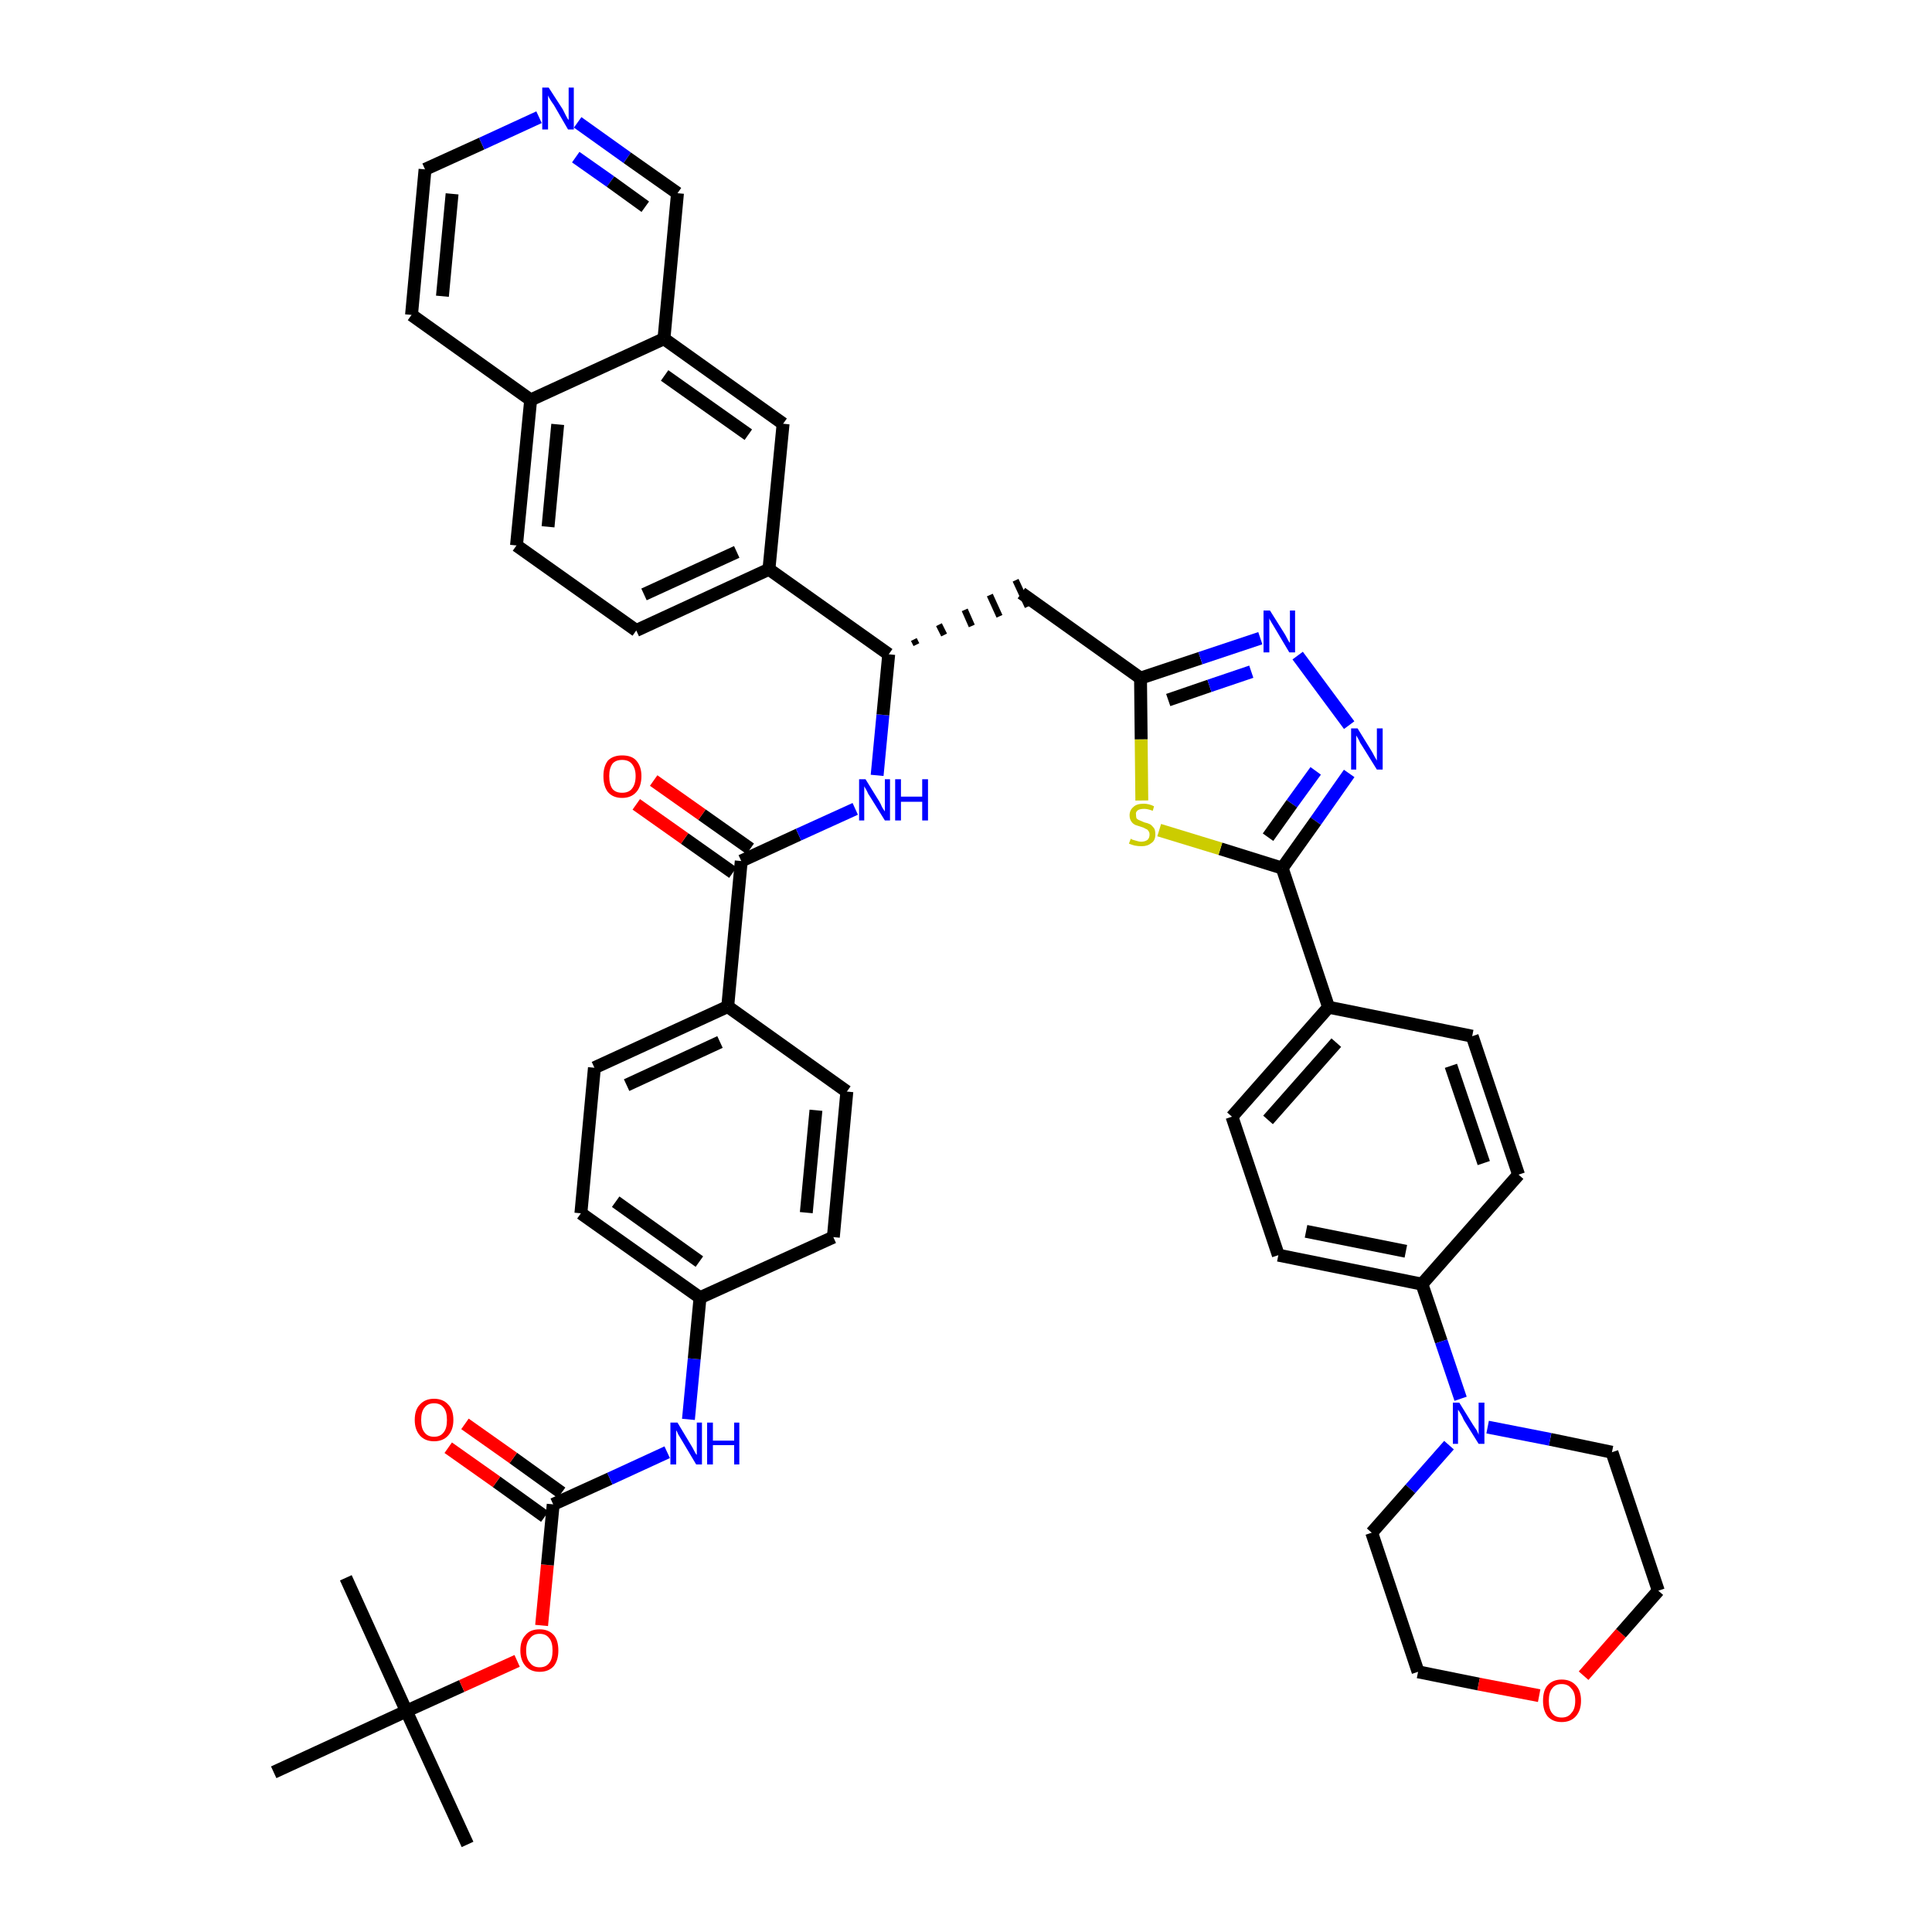 <?xml version='1.0' encoding='iso-8859-1'?>
<svg version='1.1' baseProfile='full'
              xmlns='http://www.w3.org/2000/svg'
                      xmlns:rdkit='http://www.rdkit.org/xml'
                      xmlns:xlink='http://www.w3.org/1999/xlink'
                  xml:space='preserve'
width='300px' height='300px' viewBox='0 0 300 300'>
<!-- END OF HEADER -->
<path class='bond-0 atom-0 atom-1' d='M 72.6,286.4 L 63.1,265.7' style='fill:none;fill-rule:evenodd;stroke:#000000;stroke-width:2.0px;stroke-linecap:butt;stroke-linejoin:miter;stroke-opacity:1' />
<path class='bond-1 atom-1 atom-2' d='M 63.1,265.7 L 53.7,245.0' style='fill:none;fill-rule:evenodd;stroke:#000000;stroke-width:2.0px;stroke-linecap:butt;stroke-linejoin:miter;stroke-opacity:1' />
<path class='bond-2 atom-1 atom-3' d='M 63.1,265.7 L 42.5,275.2' style='fill:none;fill-rule:evenodd;stroke:#000000;stroke-width:2.0px;stroke-linecap:butt;stroke-linejoin:miter;stroke-opacity:1' />
<path class='bond-3 atom-1 atom-4' d='M 63.1,265.7 L 71.7,261.8' style='fill:none;fill-rule:evenodd;stroke:#000000;stroke-width:2.0px;stroke-linecap:butt;stroke-linejoin:miter;stroke-opacity:1' />
<path class='bond-3 atom-1 atom-4' d='M 71.7,261.8 L 80.3,257.9' style='fill:none;fill-rule:evenodd;stroke:#FF0000;stroke-width:2.0px;stroke-linecap:butt;stroke-linejoin:miter;stroke-opacity:1' />
<path class='bond-4 atom-4 atom-5' d='M 84.1,252.4 L 85.0,243.0' style='fill:none;fill-rule:evenodd;stroke:#FF0000;stroke-width:2.0px;stroke-linecap:butt;stroke-linejoin:miter;stroke-opacity:1' />
<path class='bond-4 atom-4 atom-5' d='M 85.0,243.0 L 85.9,233.6' style='fill:none;fill-rule:evenodd;stroke:#000000;stroke-width:2.0px;stroke-linecap:butt;stroke-linejoin:miter;stroke-opacity:1' />
<path class='bond-5 atom-5 atom-6' d='M 87.2,231.8 L 79.7,226.4' style='fill:none;fill-rule:evenodd;stroke:#000000;stroke-width:2.0px;stroke-linecap:butt;stroke-linejoin:miter;stroke-opacity:1' />
<path class='bond-5 atom-5 atom-6' d='M 79.7,226.4 L 72.2,221.1' style='fill:none;fill-rule:evenodd;stroke:#FF0000;stroke-width:2.0px;stroke-linecap:butt;stroke-linejoin:miter;stroke-opacity:1' />
<path class='bond-5 atom-5 atom-6' d='M 84.6,235.5 L 77.1,230.1' style='fill:none;fill-rule:evenodd;stroke:#000000;stroke-width:2.0px;stroke-linecap:butt;stroke-linejoin:miter;stroke-opacity:1' />
<path class='bond-5 atom-5 atom-6' d='M 77.1,230.1 L 69.6,224.8' style='fill:none;fill-rule:evenodd;stroke:#FF0000;stroke-width:2.0px;stroke-linecap:butt;stroke-linejoin:miter;stroke-opacity:1' />
<path class='bond-6 atom-5 atom-7' d='M 85.9,233.6 L 94.7,229.6' style='fill:none;fill-rule:evenodd;stroke:#000000;stroke-width:2.0px;stroke-linecap:butt;stroke-linejoin:miter;stroke-opacity:1' />
<path class='bond-6 atom-5 atom-7' d='M 94.7,229.6 L 103.6,225.5' style='fill:none;fill-rule:evenodd;stroke:#0000FF;stroke-width:2.0px;stroke-linecap:butt;stroke-linejoin:miter;stroke-opacity:1' />
<path class='bond-7 atom-7 atom-8' d='M 106.9,220.4 L 107.8,211.0' style='fill:none;fill-rule:evenodd;stroke:#0000FF;stroke-width:2.0px;stroke-linecap:butt;stroke-linejoin:miter;stroke-opacity:1' />
<path class='bond-7 atom-7 atom-8' d='M 107.8,211.0 L 108.7,201.5' style='fill:none;fill-rule:evenodd;stroke:#000000;stroke-width:2.0px;stroke-linecap:butt;stroke-linejoin:miter;stroke-opacity:1' />
<path class='bond-8 atom-8 atom-9' d='M 108.7,201.5 L 90.2,188.4' style='fill:none;fill-rule:evenodd;stroke:#000000;stroke-width:2.0px;stroke-linecap:butt;stroke-linejoin:miter;stroke-opacity:1' />
<path class='bond-8 atom-8 atom-9' d='M 108.6,195.9 L 95.6,186.6' style='fill:none;fill-rule:evenodd;stroke:#000000;stroke-width:2.0px;stroke-linecap:butt;stroke-linejoin:miter;stroke-opacity:1' />
<path class='bond-45 atom-45 atom-8' d='M 129.4,192.1 L 108.7,201.5' style='fill:none;fill-rule:evenodd;stroke:#000000;stroke-width:2.0px;stroke-linecap:butt;stroke-linejoin:miter;stroke-opacity:1' />
<path class='bond-9 atom-9 atom-10' d='M 90.2,188.4 L 92.3,165.8' style='fill:none;fill-rule:evenodd;stroke:#000000;stroke-width:2.0px;stroke-linecap:butt;stroke-linejoin:miter;stroke-opacity:1' />
<path class='bond-10 atom-10 atom-11' d='M 92.3,165.8 L 113.0,156.3' style='fill:none;fill-rule:evenodd;stroke:#000000;stroke-width:2.0px;stroke-linecap:butt;stroke-linejoin:miter;stroke-opacity:1' />
<path class='bond-10 atom-10 atom-11' d='M 97.3,168.5 L 111.8,161.8' style='fill:none;fill-rule:evenodd;stroke:#000000;stroke-width:2.0px;stroke-linecap:butt;stroke-linejoin:miter;stroke-opacity:1' />
<path class='bond-11 atom-11 atom-12' d='M 113.0,156.3 L 115.1,133.7' style='fill:none;fill-rule:evenodd;stroke:#000000;stroke-width:2.0px;stroke-linecap:butt;stroke-linejoin:miter;stroke-opacity:1' />
<path class='bond-43 atom-11 atom-44' d='M 113.0,156.3 L 131.5,169.5' style='fill:none;fill-rule:evenodd;stroke:#000000;stroke-width:2.0px;stroke-linecap:butt;stroke-linejoin:miter;stroke-opacity:1' />
<path class='bond-12 atom-12 atom-13' d='M 116.5,131.8 L 109.0,126.5' style='fill:none;fill-rule:evenodd;stroke:#000000;stroke-width:2.0px;stroke-linecap:butt;stroke-linejoin:miter;stroke-opacity:1' />
<path class='bond-12 atom-12 atom-13' d='M 109.0,126.5 L 101.5,121.2' style='fill:none;fill-rule:evenodd;stroke:#FF0000;stroke-width:2.0px;stroke-linecap:butt;stroke-linejoin:miter;stroke-opacity:1' />
<path class='bond-12 atom-12 atom-13' d='M 113.8,135.5 L 106.3,130.2' style='fill:none;fill-rule:evenodd;stroke:#000000;stroke-width:2.0px;stroke-linecap:butt;stroke-linejoin:miter;stroke-opacity:1' />
<path class='bond-12 atom-12 atom-13' d='M 106.3,130.2 L 98.8,124.9' style='fill:none;fill-rule:evenodd;stroke:#FF0000;stroke-width:2.0px;stroke-linecap:butt;stroke-linejoin:miter;stroke-opacity:1' />
<path class='bond-13 atom-12 atom-14' d='M 115.1,133.7 L 124.0,129.6' style='fill:none;fill-rule:evenodd;stroke:#000000;stroke-width:2.0px;stroke-linecap:butt;stroke-linejoin:miter;stroke-opacity:1' />
<path class='bond-13 atom-12 atom-14' d='M 124.0,129.6 L 132.8,125.6' style='fill:none;fill-rule:evenodd;stroke:#0000FF;stroke-width:2.0px;stroke-linecap:butt;stroke-linejoin:miter;stroke-opacity:1' />
<path class='bond-14 atom-14 atom-15' d='M 136.2,120.4 L 137.1,111.0' style='fill:none;fill-rule:evenodd;stroke:#0000FF;stroke-width:2.0px;stroke-linecap:butt;stroke-linejoin:miter;stroke-opacity:1' />
<path class='bond-14 atom-14 atom-15' d='M 137.1,111.0 L 138.0,101.6' style='fill:none;fill-rule:evenodd;stroke:#000000;stroke-width:2.0px;stroke-linecap:butt;stroke-linejoin:miter;stroke-opacity:1' />
<path class='bond-15 atom-15 atom-16' d='M 142.3,100.1 L 141.9,99.3' style='fill:none;fill-rule:evenodd;stroke:#000000;stroke-width:1.0px;stroke-linecap:butt;stroke-linejoin:miter;stroke-opacity:1' />
<path class='bond-15 atom-15 atom-16' d='M 146.6,98.6 L 145.8,97.0' style='fill:none;fill-rule:evenodd;stroke:#000000;stroke-width:1.0px;stroke-linecap:butt;stroke-linejoin:miter;stroke-opacity:1' />
<path class='bond-15 atom-15 atom-16' d='M 150.9,97.2 L 149.8,94.7' style='fill:none;fill-rule:evenodd;stroke:#000000;stroke-width:1.0px;stroke-linecap:butt;stroke-linejoin:miter;stroke-opacity:1' />
<path class='bond-15 atom-15 atom-16' d='M 155.2,95.7 L 153.7,92.4' style='fill:none;fill-rule:evenodd;stroke:#000000;stroke-width:1.0px;stroke-linecap:butt;stroke-linejoin:miter;stroke-opacity:1' />
<path class='bond-15 atom-15 atom-16' d='M 159.6,94.2 L 157.7,90.1' style='fill:none;fill-rule:evenodd;stroke:#000000;stroke-width:1.0px;stroke-linecap:butt;stroke-linejoin:miter;stroke-opacity:1' />
<path class='bond-33 atom-15 atom-34' d='M 138.0,101.6 L 119.4,88.4' style='fill:none;fill-rule:evenodd;stroke:#000000;stroke-width:2.0px;stroke-linecap:butt;stroke-linejoin:miter;stroke-opacity:1' />
<path class='bond-16 atom-16 atom-17' d='M 158.6,92.1 L 177.1,105.3' style='fill:none;fill-rule:evenodd;stroke:#000000;stroke-width:2.0px;stroke-linecap:butt;stroke-linejoin:miter;stroke-opacity:1' />
<path class='bond-17 atom-17 atom-18' d='M 177.1,105.3 L 186.4,102.2' style='fill:none;fill-rule:evenodd;stroke:#000000;stroke-width:2.0px;stroke-linecap:butt;stroke-linejoin:miter;stroke-opacity:1' />
<path class='bond-17 atom-17 atom-18' d='M 186.4,102.2 L 195.7,99.1' style='fill:none;fill-rule:evenodd;stroke:#0000FF;stroke-width:2.0px;stroke-linecap:butt;stroke-linejoin:miter;stroke-opacity:1' />
<path class='bond-17 atom-17 atom-18' d='M 181.4,108.7 L 187.8,106.5' style='fill:none;fill-rule:evenodd;stroke:#000000;stroke-width:2.0px;stroke-linecap:butt;stroke-linejoin:miter;stroke-opacity:1' />
<path class='bond-17 atom-17 atom-18' d='M 187.8,106.5 L 194.3,104.3' style='fill:none;fill-rule:evenodd;stroke:#0000FF;stroke-width:2.0px;stroke-linecap:butt;stroke-linejoin:miter;stroke-opacity:1' />
<path class='bond-46 atom-33 atom-17' d='M 177.3,124.3 L 177.2,114.8' style='fill:none;fill-rule:evenodd;stroke:#CCCC00;stroke-width:2.0px;stroke-linecap:butt;stroke-linejoin:miter;stroke-opacity:1' />
<path class='bond-46 atom-33 atom-17' d='M 177.2,114.8 L 177.1,105.3' style='fill:none;fill-rule:evenodd;stroke:#000000;stroke-width:2.0px;stroke-linecap:butt;stroke-linejoin:miter;stroke-opacity:1' />
<path class='bond-18 atom-18 atom-19' d='M 201.5,101.8 L 209.5,112.6' style='fill:none;fill-rule:evenodd;stroke:#0000FF;stroke-width:2.0px;stroke-linecap:butt;stroke-linejoin:miter;stroke-opacity:1' />
<path class='bond-19 atom-19 atom-20' d='M 209.5,120.1 L 204.3,127.5' style='fill:none;fill-rule:evenodd;stroke:#0000FF;stroke-width:2.0px;stroke-linecap:butt;stroke-linejoin:miter;stroke-opacity:1' />
<path class='bond-19 atom-19 atom-20' d='M 204.3,127.5 L 199.1,134.8' style='fill:none;fill-rule:evenodd;stroke:#000000;stroke-width:2.0px;stroke-linecap:butt;stroke-linejoin:miter;stroke-opacity:1' />
<path class='bond-19 atom-19 atom-20' d='M 204.3,119.7 L 200.6,124.8' style='fill:none;fill-rule:evenodd;stroke:#0000FF;stroke-width:2.0px;stroke-linecap:butt;stroke-linejoin:miter;stroke-opacity:1' />
<path class='bond-19 atom-19 atom-20' d='M 200.6,124.8 L 196.9,130.0' style='fill:none;fill-rule:evenodd;stroke:#000000;stroke-width:2.0px;stroke-linecap:butt;stroke-linejoin:miter;stroke-opacity:1' />
<path class='bond-20 atom-20 atom-21' d='M 199.1,134.8 L 206.3,156.4' style='fill:none;fill-rule:evenodd;stroke:#000000;stroke-width:2.0px;stroke-linecap:butt;stroke-linejoin:miter;stroke-opacity:1' />
<path class='bond-32 atom-20 atom-33' d='M 199.1,134.8 L 189.5,131.8' style='fill:none;fill-rule:evenodd;stroke:#000000;stroke-width:2.0px;stroke-linecap:butt;stroke-linejoin:miter;stroke-opacity:1' />
<path class='bond-32 atom-20 atom-33' d='M 189.5,131.8 L 180.0,128.9' style='fill:none;fill-rule:evenodd;stroke:#CCCC00;stroke-width:2.0px;stroke-linecap:butt;stroke-linejoin:miter;stroke-opacity:1' />
<path class='bond-21 atom-21 atom-22' d='M 206.3,156.4 L 191.3,173.4' style='fill:none;fill-rule:evenodd;stroke:#000000;stroke-width:2.0px;stroke-linecap:butt;stroke-linejoin:miter;stroke-opacity:1' />
<path class='bond-21 atom-21 atom-22' d='M 207.5,161.9 L 196.9,173.9' style='fill:none;fill-rule:evenodd;stroke:#000000;stroke-width:2.0px;stroke-linecap:butt;stroke-linejoin:miter;stroke-opacity:1' />
<path class='bond-48 atom-32 atom-21' d='M 228.6,160.9 L 206.3,156.4' style='fill:none;fill-rule:evenodd;stroke:#000000;stroke-width:2.0px;stroke-linecap:butt;stroke-linejoin:miter;stroke-opacity:1' />
<path class='bond-22 atom-22 atom-23' d='M 191.3,173.4 L 198.5,194.9' style='fill:none;fill-rule:evenodd;stroke:#000000;stroke-width:2.0px;stroke-linecap:butt;stroke-linejoin:miter;stroke-opacity:1' />
<path class='bond-23 atom-23 atom-24' d='M 198.5,194.9 L 220.8,199.4' style='fill:none;fill-rule:evenodd;stroke:#000000;stroke-width:2.0px;stroke-linecap:butt;stroke-linejoin:miter;stroke-opacity:1' />
<path class='bond-23 atom-23 atom-24' d='M 202.8,191.2 L 218.3,194.3' style='fill:none;fill-rule:evenodd;stroke:#000000;stroke-width:2.0px;stroke-linecap:butt;stroke-linejoin:miter;stroke-opacity:1' />
<path class='bond-24 atom-24 atom-25' d='M 220.8,199.4 L 223.8,208.3' style='fill:none;fill-rule:evenodd;stroke:#000000;stroke-width:2.0px;stroke-linecap:butt;stroke-linejoin:miter;stroke-opacity:1' />
<path class='bond-24 atom-24 atom-25' d='M 223.8,208.3 L 226.8,217.2' style='fill:none;fill-rule:evenodd;stroke:#0000FF;stroke-width:2.0px;stroke-linecap:butt;stroke-linejoin:miter;stroke-opacity:1' />
<path class='bond-30 atom-24 atom-31' d='M 220.8,199.4 L 235.8,182.4' style='fill:none;fill-rule:evenodd;stroke:#000000;stroke-width:2.0px;stroke-linecap:butt;stroke-linejoin:miter;stroke-opacity:1' />
<path class='bond-25 atom-25 atom-26' d='M 225.0,224.4 L 219.0,231.2' style='fill:none;fill-rule:evenodd;stroke:#0000FF;stroke-width:2.0px;stroke-linecap:butt;stroke-linejoin:miter;stroke-opacity:1' />
<path class='bond-25 atom-25 atom-26' d='M 219.0,231.2 L 213.0,238.0' style='fill:none;fill-rule:evenodd;stroke:#000000;stroke-width:2.0px;stroke-linecap:butt;stroke-linejoin:miter;stroke-opacity:1' />
<path class='bond-50 atom-30 atom-25' d='M 250.3,225.5 L 240.7,223.5' style='fill:none;fill-rule:evenodd;stroke:#000000;stroke-width:2.0px;stroke-linecap:butt;stroke-linejoin:miter;stroke-opacity:1' />
<path class='bond-50 atom-30 atom-25' d='M 240.7,223.5 L 231.0,221.6' style='fill:none;fill-rule:evenodd;stroke:#0000FF;stroke-width:2.0px;stroke-linecap:butt;stroke-linejoin:miter;stroke-opacity:1' />
<path class='bond-26 atom-26 atom-27' d='M 213.0,238.0 L 220.2,259.6' style='fill:none;fill-rule:evenodd;stroke:#000000;stroke-width:2.0px;stroke-linecap:butt;stroke-linejoin:miter;stroke-opacity:1' />
<path class='bond-27 atom-27 atom-28' d='M 220.2,259.6 L 229.6,261.5' style='fill:none;fill-rule:evenodd;stroke:#000000;stroke-width:2.0px;stroke-linecap:butt;stroke-linejoin:miter;stroke-opacity:1' />
<path class='bond-27 atom-27 atom-28' d='M 229.6,261.5 L 239.0,263.3' style='fill:none;fill-rule:evenodd;stroke:#FF0000;stroke-width:2.0px;stroke-linecap:butt;stroke-linejoin:miter;stroke-opacity:1' />
<path class='bond-28 atom-28 atom-29' d='M 245.9,260.2 L 251.7,253.6' style='fill:none;fill-rule:evenodd;stroke:#FF0000;stroke-width:2.0px;stroke-linecap:butt;stroke-linejoin:miter;stroke-opacity:1' />
<path class='bond-28 atom-28 atom-29' d='M 251.7,253.6 L 257.5,247.0' style='fill:none;fill-rule:evenodd;stroke:#000000;stroke-width:2.0px;stroke-linecap:butt;stroke-linejoin:miter;stroke-opacity:1' />
<path class='bond-29 atom-29 atom-30' d='M 257.5,247.0 L 250.3,225.5' style='fill:none;fill-rule:evenodd;stroke:#000000;stroke-width:2.0px;stroke-linecap:butt;stroke-linejoin:miter;stroke-opacity:1' />
<path class='bond-31 atom-31 atom-32' d='M 235.8,182.4 L 228.6,160.9' style='fill:none;fill-rule:evenodd;stroke:#000000;stroke-width:2.0px;stroke-linecap:butt;stroke-linejoin:miter;stroke-opacity:1' />
<path class='bond-31 atom-31 atom-32' d='M 230.4,180.6 L 225.3,165.5' style='fill:none;fill-rule:evenodd;stroke:#000000;stroke-width:2.0px;stroke-linecap:butt;stroke-linejoin:miter;stroke-opacity:1' />
<path class='bond-34 atom-34 atom-35' d='M 119.4,88.4 L 98.8,97.9' style='fill:none;fill-rule:evenodd;stroke:#000000;stroke-width:2.0px;stroke-linecap:butt;stroke-linejoin:miter;stroke-opacity:1' />
<path class='bond-34 atom-34 atom-35' d='M 114.4,85.7 L 100.0,92.3' style='fill:none;fill-rule:evenodd;stroke:#000000;stroke-width:2.0px;stroke-linecap:butt;stroke-linejoin:miter;stroke-opacity:1' />
<path class='bond-47 atom-43 atom-34' d='M 121.6,65.8 L 119.4,88.4' style='fill:none;fill-rule:evenodd;stroke:#000000;stroke-width:2.0px;stroke-linecap:butt;stroke-linejoin:miter;stroke-opacity:1' />
<path class='bond-35 atom-35 atom-36' d='M 98.8,97.9 L 80.2,84.7' style='fill:none;fill-rule:evenodd;stroke:#000000;stroke-width:2.0px;stroke-linecap:butt;stroke-linejoin:miter;stroke-opacity:1' />
<path class='bond-36 atom-36 atom-37' d='M 80.2,84.7 L 82.4,62.1' style='fill:none;fill-rule:evenodd;stroke:#000000;stroke-width:2.0px;stroke-linecap:butt;stroke-linejoin:miter;stroke-opacity:1' />
<path class='bond-36 atom-36 atom-37' d='M 85.1,81.8 L 86.6,65.9' style='fill:none;fill-rule:evenodd;stroke:#000000;stroke-width:2.0px;stroke-linecap:butt;stroke-linejoin:miter;stroke-opacity:1' />
<path class='bond-37 atom-37 atom-38' d='M 82.4,62.1 L 63.9,48.9' style='fill:none;fill-rule:evenodd;stroke:#000000;stroke-width:2.0px;stroke-linecap:butt;stroke-linejoin:miter;stroke-opacity:1' />
<path class='bond-49 atom-42 atom-37' d='M 103.1,52.6 L 82.4,62.1' style='fill:none;fill-rule:evenodd;stroke:#000000;stroke-width:2.0px;stroke-linecap:butt;stroke-linejoin:miter;stroke-opacity:1' />
<path class='bond-38 atom-38 atom-39' d='M 63.9,48.9 L 66.0,26.3' style='fill:none;fill-rule:evenodd;stroke:#000000;stroke-width:2.0px;stroke-linecap:butt;stroke-linejoin:miter;stroke-opacity:1' />
<path class='bond-38 atom-38 atom-39' d='M 68.7,46.0 L 70.2,30.1' style='fill:none;fill-rule:evenodd;stroke:#000000;stroke-width:2.0px;stroke-linecap:butt;stroke-linejoin:miter;stroke-opacity:1' />
<path class='bond-39 atom-39 atom-40' d='M 66.0,26.3 L 74.8,22.3' style='fill:none;fill-rule:evenodd;stroke:#000000;stroke-width:2.0px;stroke-linecap:butt;stroke-linejoin:miter;stroke-opacity:1' />
<path class='bond-39 atom-39 atom-40' d='M 74.8,22.3 L 83.7,18.2' style='fill:none;fill-rule:evenodd;stroke:#0000FF;stroke-width:2.0px;stroke-linecap:butt;stroke-linejoin:miter;stroke-opacity:1' />
<path class='bond-40 atom-40 atom-41' d='M 89.7,19.0 L 97.4,24.5' style='fill:none;fill-rule:evenodd;stroke:#0000FF;stroke-width:2.0px;stroke-linecap:butt;stroke-linejoin:miter;stroke-opacity:1' />
<path class='bond-40 atom-40 atom-41' d='M 97.4,24.5 L 105.2,30.0' style='fill:none;fill-rule:evenodd;stroke:#000000;stroke-width:2.0px;stroke-linecap:butt;stroke-linejoin:miter;stroke-opacity:1' />
<path class='bond-40 atom-40 atom-41' d='M 89.4,24.4 L 94.8,28.2' style='fill:none;fill-rule:evenodd;stroke:#0000FF;stroke-width:2.0px;stroke-linecap:butt;stroke-linejoin:miter;stroke-opacity:1' />
<path class='bond-40 atom-40 atom-41' d='M 94.8,28.2 L 100.2,32.1' style='fill:none;fill-rule:evenodd;stroke:#000000;stroke-width:2.0px;stroke-linecap:butt;stroke-linejoin:miter;stroke-opacity:1' />
<path class='bond-41 atom-41 atom-42' d='M 105.2,30.0 L 103.1,52.6' style='fill:none;fill-rule:evenodd;stroke:#000000;stroke-width:2.0px;stroke-linecap:butt;stroke-linejoin:miter;stroke-opacity:1' />
<path class='bond-42 atom-42 atom-43' d='M 103.1,52.6 L 121.6,65.8' style='fill:none;fill-rule:evenodd;stroke:#000000;stroke-width:2.0px;stroke-linecap:butt;stroke-linejoin:miter;stroke-opacity:1' />
<path class='bond-42 atom-42 atom-43' d='M 103.2,58.3 L 116.2,67.5' style='fill:none;fill-rule:evenodd;stroke:#000000;stroke-width:2.0px;stroke-linecap:butt;stroke-linejoin:miter;stroke-opacity:1' />
<path class='bond-44 atom-44 atom-45' d='M 131.5,169.5 L 129.4,192.1' style='fill:none;fill-rule:evenodd;stroke:#000000;stroke-width:2.0px;stroke-linecap:butt;stroke-linejoin:miter;stroke-opacity:1' />
<path class='bond-44 atom-44 atom-45' d='M 126.7,172.4 L 125.2,188.3' style='fill:none;fill-rule:evenodd;stroke:#000000;stroke-width:2.0px;stroke-linecap:butt;stroke-linejoin:miter;stroke-opacity:1' />
<path  class='atom-4' d='M 80.8 256.3
Q 80.8 254.7, 81.6 253.9
Q 82.3 253.0, 83.8 253.0
Q 85.2 253.0, 86.0 253.9
Q 86.7 254.7, 86.7 256.3
Q 86.7 257.8, 86.0 258.7
Q 85.2 259.6, 83.8 259.6
Q 82.4 259.6, 81.6 258.7
Q 80.8 257.8, 80.8 256.3
M 83.8 258.9
Q 84.8 258.9, 85.3 258.2
Q 85.8 257.6, 85.8 256.3
Q 85.8 255.0, 85.3 254.4
Q 84.8 253.7, 83.8 253.7
Q 82.8 253.7, 82.3 254.4
Q 81.7 255.0, 81.7 256.3
Q 81.7 257.6, 82.3 258.2
Q 82.8 258.9, 83.8 258.9
' fill='#FF0000'/>
<path  class='atom-6' d='M 64.4 220.5
Q 64.4 218.9, 65.2 218.1
Q 66.0 217.2, 67.4 217.2
Q 68.8 217.2, 69.6 218.1
Q 70.4 218.9, 70.4 220.5
Q 70.4 222.0, 69.6 222.9
Q 68.8 223.8, 67.4 223.8
Q 66.0 223.8, 65.2 222.9
Q 64.4 222.0, 64.4 220.5
M 67.4 223.1
Q 68.4 223.1, 68.9 222.4
Q 69.4 221.8, 69.4 220.5
Q 69.4 219.2, 68.9 218.6
Q 68.4 217.9, 67.4 217.9
Q 66.4 217.9, 65.9 218.6
Q 65.4 219.2, 65.4 220.5
Q 65.4 221.8, 65.9 222.4
Q 66.4 223.1, 67.4 223.1
' fill='#FF0000'/>
<path  class='atom-7' d='M 105.2 220.9
L 107.3 224.4
Q 107.5 224.7, 107.8 225.3
Q 108.1 225.9, 108.2 225.9
L 108.2 220.9
L 109.0 220.9
L 109.0 227.4
L 108.1 227.4
L 105.9 223.7
Q 105.6 223.2, 105.3 222.7
Q 105.1 222.2, 105.0 222.1
L 105.0 227.4
L 104.1 227.4
L 104.1 220.9
L 105.2 220.9
' fill='#0000FF'/>
<path  class='atom-7' d='M 109.8 220.9
L 110.7 220.9
L 110.7 223.7
L 114.0 223.7
L 114.0 220.9
L 114.8 220.9
L 114.8 227.4
L 114.0 227.4
L 114.0 224.4
L 110.7 224.4
L 110.7 227.4
L 109.8 227.4
L 109.8 220.9
' fill='#0000FF'/>
<path  class='atom-13' d='M 93.7 120.5
Q 93.7 119.0, 94.4 118.1
Q 95.2 117.3, 96.6 117.3
Q 98.1 117.3, 98.8 118.1
Q 99.6 119.0, 99.6 120.5
Q 99.6 122.1, 98.8 123.0
Q 98.0 123.9, 96.6 123.9
Q 95.2 123.9, 94.4 123.0
Q 93.7 122.1, 93.7 120.5
M 96.6 123.1
Q 97.6 123.1, 98.1 122.5
Q 98.7 121.8, 98.7 120.5
Q 98.7 119.3, 98.1 118.6
Q 97.6 118.0, 96.6 118.0
Q 95.6 118.0, 95.1 118.6
Q 94.6 119.3, 94.6 120.5
Q 94.6 121.8, 95.1 122.5
Q 95.6 123.1, 96.6 123.1
' fill='#FF0000'/>
<path  class='atom-14' d='M 134.4 121.0
L 136.5 124.4
Q 136.7 124.7, 137.0 125.4
Q 137.4 126.0, 137.4 126.0
L 137.4 121.0
L 138.2 121.0
L 138.2 127.4
L 137.4 127.4
L 135.1 123.7
Q 134.8 123.3, 134.6 122.8
Q 134.3 122.3, 134.2 122.1
L 134.2 127.4
L 133.4 127.4
L 133.4 121.0
L 134.4 121.0
' fill='#0000FF'/>
<path  class='atom-14' d='M 139.0 121.0
L 139.9 121.0
L 139.9 123.7
L 143.2 123.7
L 143.2 121.0
L 144.1 121.0
L 144.1 127.4
L 143.2 127.4
L 143.2 124.5
L 139.9 124.5
L 139.9 127.4
L 139.0 127.4
L 139.0 121.0
' fill='#0000FF'/>
<path  class='atom-18' d='M 197.2 94.8
L 199.4 98.3
Q 199.6 98.6, 199.9 99.2
Q 200.2 99.8, 200.3 99.8
L 200.3 94.8
L 201.1 94.8
L 201.1 101.3
L 200.2 101.3
L 198.0 97.6
Q 197.7 97.1, 197.4 96.6
Q 197.1 96.1, 197.1 96.0
L 197.1 101.3
L 196.2 101.3
L 196.2 94.8
L 197.2 94.8
' fill='#0000FF'/>
<path  class='atom-19' d='M 210.8 113.1
L 212.9 116.5
Q 213.1 116.8, 213.4 117.4
Q 213.8 118.1, 213.8 118.1
L 213.8 113.1
L 214.7 113.1
L 214.7 119.5
L 213.8 119.5
L 211.5 115.8
Q 211.2 115.4, 211.0 114.9
Q 210.7 114.4, 210.6 114.2
L 210.6 119.5
L 209.8 119.5
L 209.8 113.1
L 210.8 113.1
' fill='#0000FF'/>
<path  class='atom-25' d='M 226.6 217.8
L 228.7 221.2
Q 228.9 221.5, 229.3 222.1
Q 229.6 222.7, 229.6 222.8
L 229.6 217.8
L 230.5 217.8
L 230.5 224.2
L 229.6 224.2
L 227.3 220.5
Q 227.1 220.0, 226.8 219.5
Q 226.5 219.0, 226.4 218.9
L 226.4 224.2
L 225.6 224.2
L 225.6 217.8
L 226.6 217.8
' fill='#0000FF'/>
<path  class='atom-28' d='M 239.6 264.1
Q 239.6 262.5, 240.3 261.7
Q 241.1 260.8, 242.5 260.8
Q 243.9 260.8, 244.7 261.7
Q 245.5 262.5, 245.5 264.1
Q 245.5 265.6, 244.7 266.5
Q 243.9 267.4, 242.5 267.4
Q 241.1 267.4, 240.3 266.5
Q 239.6 265.6, 239.6 264.1
M 242.5 266.7
Q 243.5 266.7, 244.0 266.0
Q 244.6 265.4, 244.6 264.1
Q 244.6 262.8, 244.0 262.2
Q 243.5 261.5, 242.5 261.5
Q 241.5 261.5, 241.0 262.2
Q 240.5 262.8, 240.5 264.1
Q 240.5 265.4, 241.0 266.0
Q 241.5 266.7, 242.5 266.7
' fill='#FF0000'/>
<path  class='atom-33' d='M 175.6 130.2
Q 175.6 130.3, 175.9 130.4
Q 176.2 130.5, 176.6 130.6
Q 176.9 130.7, 177.2 130.7
Q 177.8 130.7, 178.2 130.4
Q 178.5 130.1, 178.5 129.6
Q 178.5 129.2, 178.3 129.0
Q 178.2 128.8, 177.9 128.7
Q 177.6 128.5, 177.2 128.4
Q 176.6 128.2, 176.3 128.1
Q 175.9 127.9, 175.7 127.6
Q 175.4 127.2, 175.4 126.6
Q 175.4 125.8, 176.0 125.3
Q 176.5 124.8, 177.6 124.8
Q 178.4 124.8, 179.2 125.2
L 179.0 125.9
Q 178.2 125.6, 177.7 125.6
Q 177.0 125.6, 176.7 125.8
Q 176.3 126.1, 176.4 126.5
Q 176.4 126.9, 176.5 127.1
Q 176.7 127.3, 177.0 127.4
Q 177.2 127.5, 177.7 127.7
Q 178.2 127.8, 178.6 128.0
Q 178.9 128.2, 179.2 128.6
Q 179.4 128.9, 179.4 129.6
Q 179.4 130.5, 178.8 130.9
Q 178.2 131.4, 177.3 131.4
Q 176.7 131.4, 176.2 131.3
Q 175.8 131.2, 175.3 131.0
L 175.6 130.2
' fill='#CCCC00'/>
<path  class='atom-40' d='M 85.2 13.6
L 87.4 17.0
Q 87.6 17.4, 87.9 18.0
Q 88.2 18.6, 88.3 18.6
L 88.3 13.6
L 89.1 13.6
L 89.1 20.1
L 88.2 20.1
L 86.0 16.3
Q 85.7 15.9, 85.4 15.4
Q 85.1 14.9, 85.1 14.8
L 85.1 20.1
L 84.2 20.1
L 84.2 13.6
L 85.2 13.6
' fill='#0000FF'/>
</svg>
